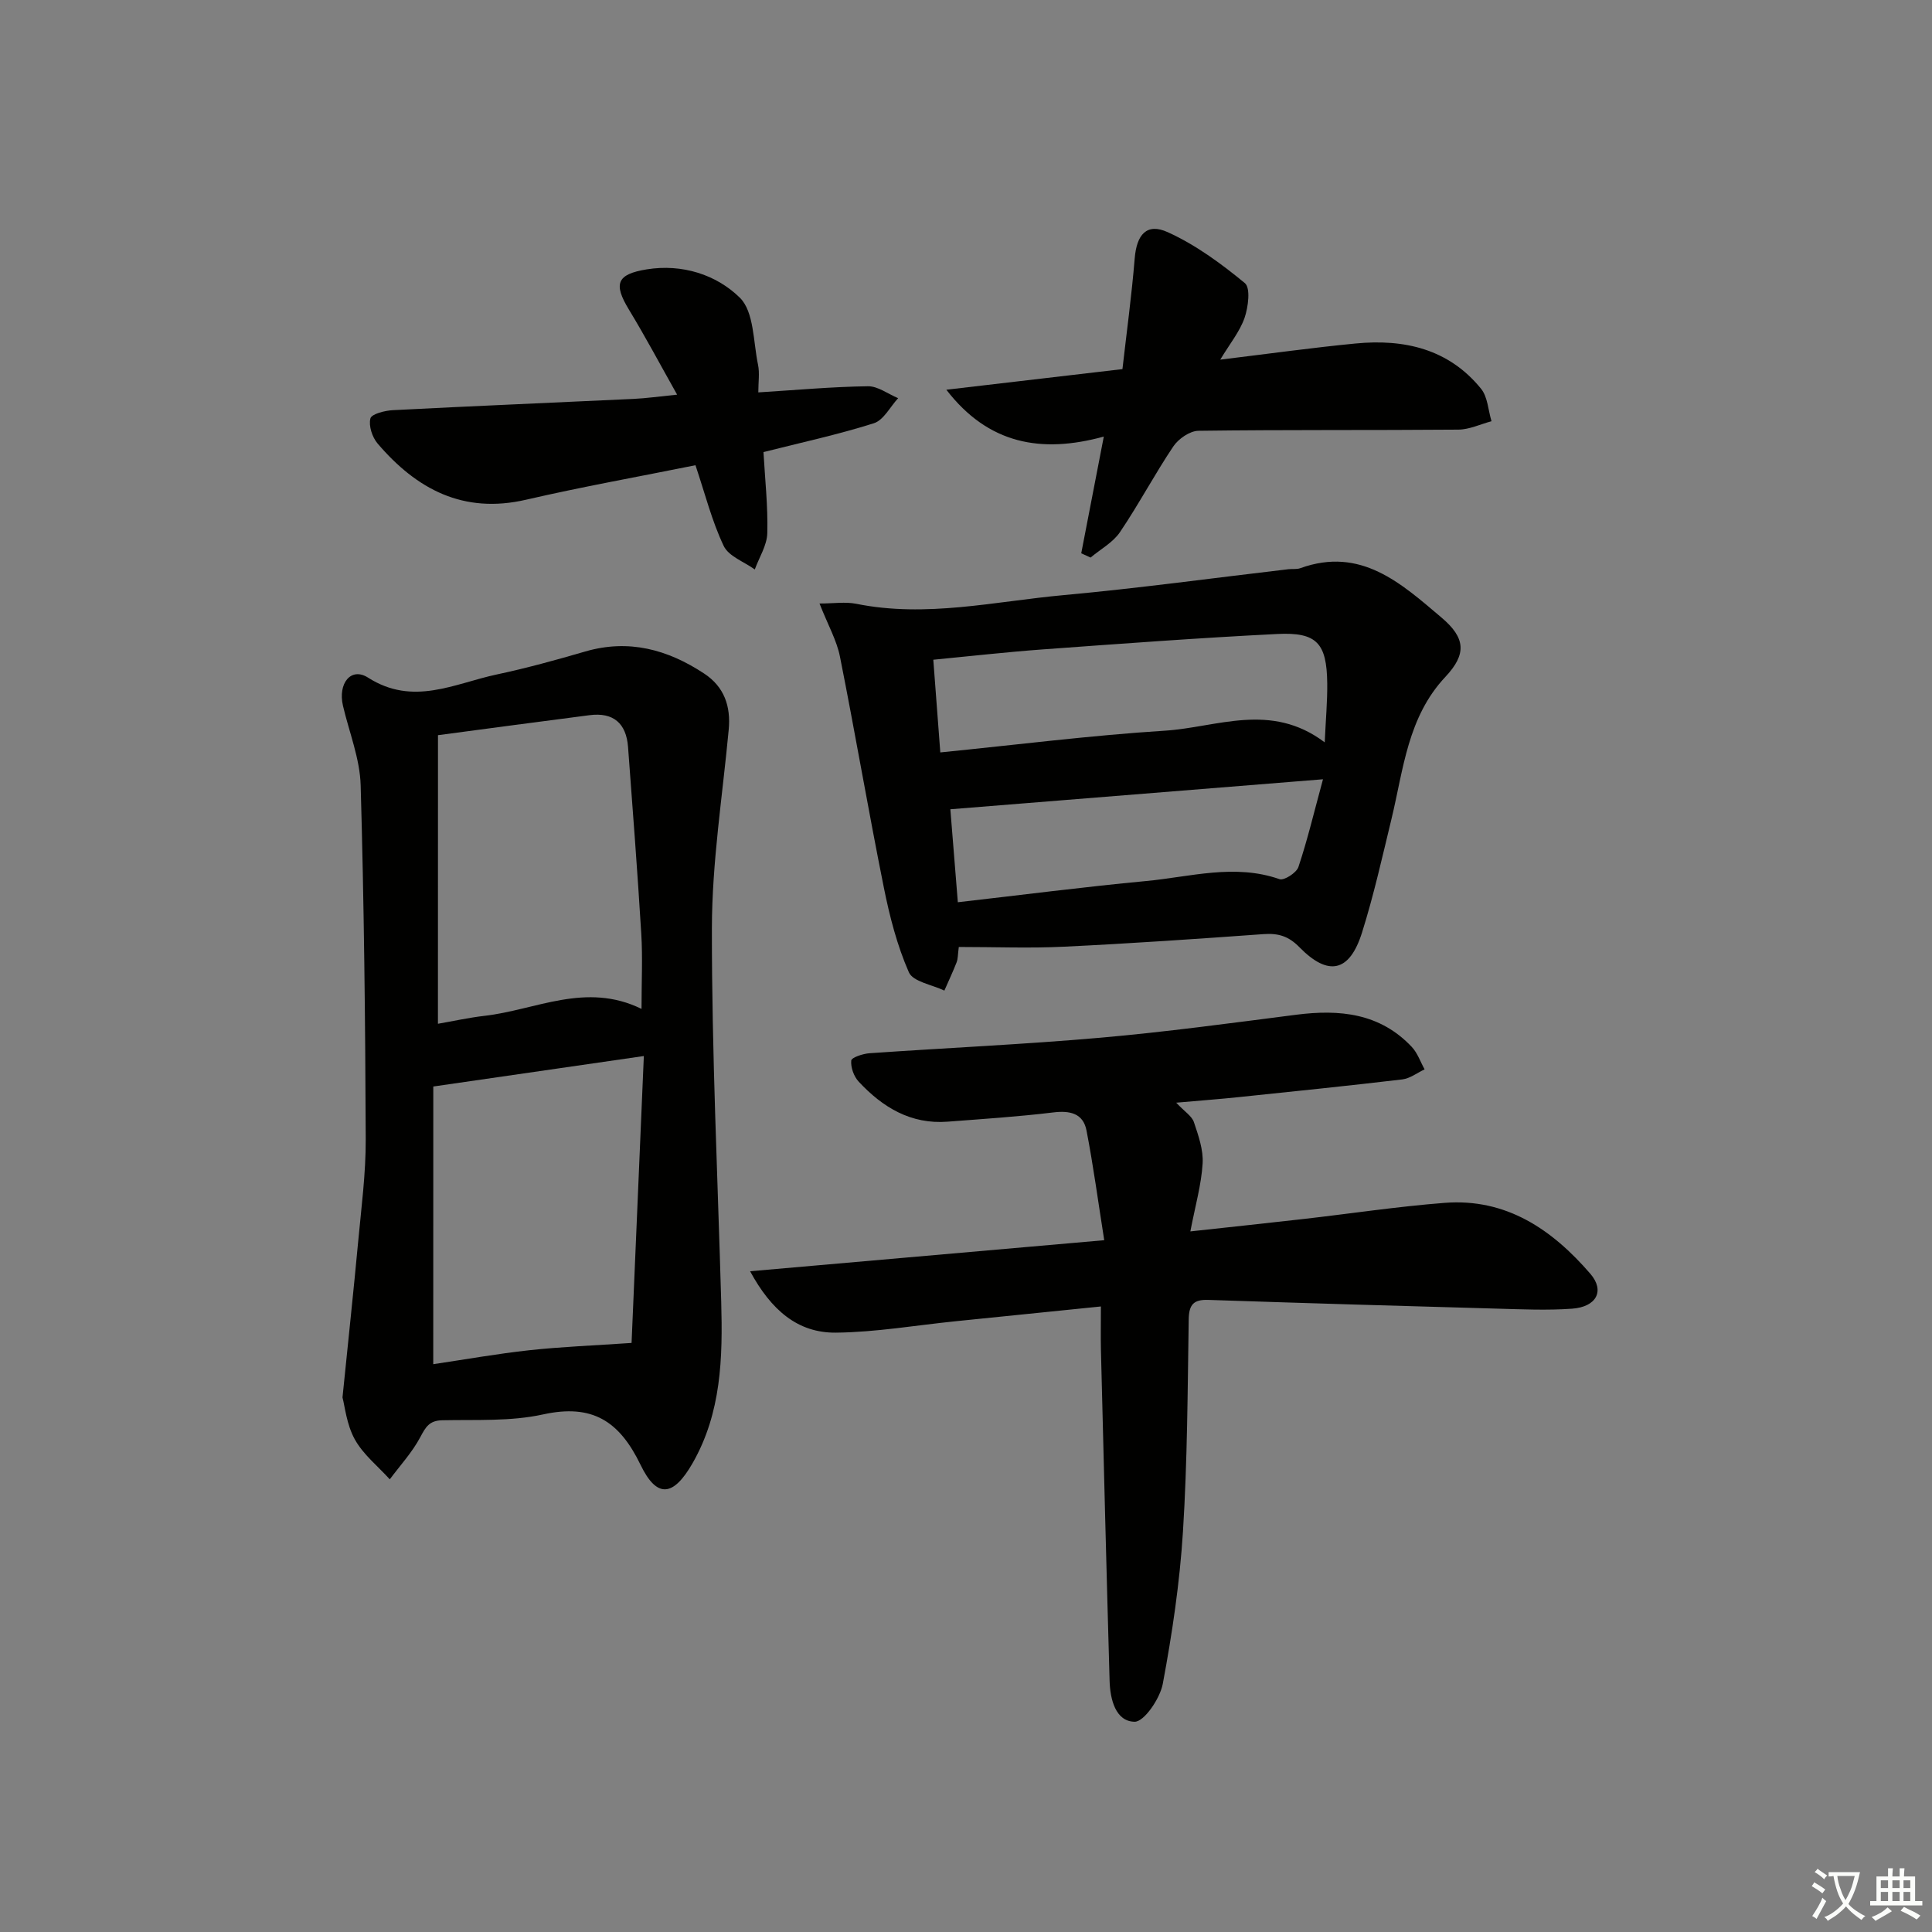 <svg enable-background="new 0 0 400 400" viewBox="0 0 400 400" xmlns="http://www.w3.org/2000/svg"><rect x="0" y="0" width="400" height="400" fill="#808080" stroke="none"/><path d="m377.9 391.2c-.2.3-.4.5-.6.8-.7-.6-1.4-1-2.2-1.5.2-.3.4-.5.5-.8.6.4 1.4.8 2.3 1.5zm-1.8 6.1c-.2-.2-.5-.4-.9-.6.4-.6.8-1.2 1.2-1.9s.7-1.3.9-1.9c.3.3.5.5.8.7-.7 1.3-1.4 2.6-2 3.7zm2.2-9c-.3.3-.5.5-.6.8-.6-.6-1.3-1.1-2-1.5.3-.3.5-.5.6-.7.6.5 1.3.9 2 1.4zm.3.2v-.9h2 4.5c-.3 1.3-.6 2.5-1 3.6s-.9 2.1-1.4 3c.4.5 1 1 1.6 1.4s1.2.8 1.9 1.1c-.3.2-.5.4-.8.8-.4-.3-1-.7-1.6-1.2s-1.2-1.1-1.6-1.6c-.5.6-1.1 1.1-1.7 1.6s-1.4.9-2.1 1.4c-.1-.3-.3-.5-.7-.8.6-.2 1.2-.5 1.9-1s1.4-1.1 2-1.8c-.5-.8-.9-1.6-1.2-2.5s-.6-2-.8-3.2c-.4.1-.7.1-1 .1zm2.5 2.7c.3 1 .7 1.7 1 2.2.3-.5.6-1.1 1-2s.6-1.9.9-3h-3.2-.4c.1.9.3 1.8.7 2.8z" fill="#fbfcfa"/><path d="m396.5 388.5v1.5 3.6h1.5v.9c-.4 0-1 0-1.7 0h-7.9c-.5 0-.9 0-1.2 0v-.9h1.3v-3.5c0-.7 0-1.2 0-1.6h2.4c0-.8 0-1.4 0-1.7h1c0 .3-.1.8-.1 1.7h1.5c0-.8 0-1.4 0-1.7h1c0 .3-.1.9-.1 1.7zm-8.2 9.2c-.2-.3-.5-.5-.8-.8.8-.3 1.4-.6 1.9-.9s1-.7 1.4-1.1c.3.3.6.5.9.8-1.6 1-2.8 1.6-3.4 2zm2.6-6.8v-1.6h-1.5v1.6zm0 2.7v-1.9h-1.5v1.9zm2.4-2.7v-1.6h-1.5v1.6zm0 2.7v-1.9h-1.5v1.9zm.2 2 .7-.8c.4.2.9.5 1.6.8s1.3.7 1.8 1c-.3.3-.5.6-.8.8-.4-.3-1.5-1-3.3-1.8zm2-4.7v-1.6h-1.4v1.6zm0 2.7v-1.9h-1.4v1.9z" fill="#fbfcfa"/><g fill="#010100"><path d="m70.91 289.33c1.21-11.95 2.29-22.03 3.23-32.11.66-7.11 1.61-14.25 1.58-21.37-.09-24.43-.35-48.87-1.05-73.29-.16-5.51-2.38-10.96-3.66-16.43-1.09-4.64 1.66-8.09 5.18-5.84 9.37 5.98 17.89 1.21 26.67-.65 6.16-1.31 12.24-2.99 18.29-4.75 9.02-2.63 17.07-.42 24.62 4.55 4.18 2.75 5.56 6.77 5.1 11.65-1.28 13.7-3.46 27.41-3.48 41.11-.03 25.78 1.21 51.56 1.93 77.34.32 11.55.05 22.98-5.95 33.43-3.93 6.83-7.33 7.39-10.75.31-4.39-9.07-9.99-12.68-20.18-10.44-6.73 1.48-13.9 1.06-20.88 1.21-2.68.06-3.42 1.39-4.54 3.49-1.67 3.15-4.17 5.85-6.32 8.74-2.47-2.73-5.52-5.15-7.25-8.29-1.7-3.07-2.06-6.89-2.54-8.66zm19.76-77.37c3.2-.55 6.39-1.27 9.62-1.64 10.65-1.21 21-7.09 32.53-1.44 0-5.62.25-10.59-.05-15.53-.78-12.91-1.78-25.8-2.74-38.7-.37-4.89-3.03-7.22-7.97-6.58-10.29 1.32-20.58 2.71-31.38 4.14-.01 20.13-.01 39.69-.01 59.75zm-.97 70.48c6.56-.97 13.2-2.16 19.9-2.89 6.61-.72 13.27-.97 21.16-1.51.81-18.94 1.66-38.88 2.54-59.4-15.08 2.18-29.07 4.21-43.59 6.31-.01 19.3-.01 38.19-.01 57.49z"/><path d="m243.52 228.3c1.79 1.89 3.24 2.78 3.66 4.01.93 2.77 1.99 5.76 1.81 8.59-.27 4.4-1.52 8.74-2.54 14.05 8.43-.92 15.93-1.72 23.42-2.57 9.73-1.11 19.44-2.58 29.2-3.34 12.78-1 22.29 5.52 30.2 14.69 3.03 3.51 1.28 6.86-3.8 7.22-5.14.37-10.32.13-15.48-.01-19.95-.55-39.9-1.14-59.85-1.81-3.05-.1-3.98 1-4.03 4.04-.23 14.64-.27 29.3-1.19 43.91-.66 10.57-2.23 21.13-4.18 31.55-.57 3.03-3.87 7.88-5.84 7.84-3.95-.07-5.06-4.67-5.17-8.46-.65-22.78-1.22-45.57-1.79-68.36-.07-2.8-.01-5.6-.01-9.16-10.38 1.06-20.24 2.06-30.09 3.06-8.25.84-16.49 2.27-24.75 2.36-7.94.09-13.43-4.67-17.79-12.71 24.57-2.16 48.27-4.24 73.32-6.43-1.25-7.88-2.24-15.33-3.67-22.71-.69-3.56-3.42-4.17-6.91-3.74-7.25.88-14.55 1.35-21.84 1.91-7.62.59-13.48-2.98-18.42-8.29-1-1.08-1.67-2.94-1.54-4.36.06-.64 2.43-1.43 3.8-1.52 15.92-1.11 31.87-1.82 47.76-3.21 13.56-1.19 27.06-3.03 40.57-4.76 8.99-1.15 17.34-.34 23.94 6.68 1.18 1.26 1.77 3.07 2.64 4.63-1.54.72-3.02 1.89-4.62 2.08-11.22 1.33-22.46 2.48-33.7 3.65-3.96.42-7.93.71-13.11 1.17z"/><path d="m198.51 196.06c-.21 1.58-.17 2.44-.45 3.17-.77 1.98-1.69 3.91-2.54 5.86-2.54-1.22-6.49-1.83-7.35-3.79-2.43-5.54-3.98-11.56-5.18-17.54-3.2-15.91-5.92-31.91-9.09-47.83-.66-3.33-2.44-6.44-4.23-10.98 2.95 0 5.36-.39 7.61.06 14.48 2.93 28.69-.5 42.96-1.8 15.54-1.42 31.01-3.55 46.51-5.36.83-.1 1.73.06 2.48-.22 12.52-4.51 20.85 3.14 29.23 10.24 4.97 4.21 5.23 7.54.79 12.27-7.82 8.33-8.67 19.11-11.15 29.38-1.91 7.89-3.68 15.83-6.11 23.56-2.57 8.18-6.96 9.16-12.97 3.02-2.27-2.32-4.4-2.91-7.42-2.7-13.75.99-27.5 1.94-41.27 2.6-7.12.35-14.24.06-21.82.06zm75.76-42.36c.21-4.71.56-8.48.52-12.23-.1-8.31-2.14-10.62-10.35-10.21-16.23.81-32.44 2.02-48.65 3.2-7.39.54-14.77 1.38-22.56 2.13.48 6.4.94 12.42 1.45 19.19 15.84-1.58 31.14-3.53 46.5-4.5 10.77-.68 21.92-6.02 33.09 2.42zm-.36 7.64c-26.56 2.14-51.6 4.16-77.15 6.21.5 6.28 1.02 12.64 1.55 19.25 13.31-1.52 26.12-3.18 38.97-4.39 9.16-.86 18.32-3.64 27.63-.39.95.33 3.5-1.31 3.91-2.51 1.85-5.52 3.2-11.22 5.09-18.17z"/><path d="m143.99 96.32c-11.75 2.37-23.47 4.46-35.07 7.14-13 3.01-22.67-2.18-30.74-11.63-1.11-1.3-1.89-3.67-1.49-5.2.24-.93 3-1.63 4.67-1.71 16.58-.86 33.18-1.54 49.77-2.33 2.63-.12 5.25-.5 9.06-.88-3.51-6.24-6.59-12.03-9.99-17.63-3.22-5.31-2.53-7.3 3.69-8.31 7.35-1.19 14.44 1.1 19.29 5.87 2.95 2.91 2.76 9.1 3.76 13.87.36 1.72.06 3.58.06 5.73 7.9-.49 15.29-1.17 22.69-1.27 2.07-.03 4.17 1.6 6.26 2.47-1.66 1.79-3.01 4.55-5.03 5.19-7.38 2.34-14.98 3.98-22.85 5.97.31 5.58.94 11.2.79 16.8-.07 2.52-1.68 5-2.59 7.5-2.21-1.6-5.42-2.72-6.44-4.88-2.45-5.16-3.86-10.81-5.84-16.7z"/><path d="m252.64 74.46c10.21-1.24 19.08-2.48 27.99-3.34 10.08-.98 19.3 1.1 26.01 9.37 1.38 1.7 1.47 4.45 2.16 6.72-2.29.61-4.57 1.72-6.86 1.74-17.94.15-35.88 0-53.81.24-1.79.02-4.15 1.66-5.21 3.24-3.88 5.78-7.14 11.97-11.04 17.74-1.45 2.15-4.03 3.53-6.09 5.27-.64-.3-1.28-.6-1.93-.89 1.49-7.69 2.97-15.38 4.67-24.16-12.96 3.55-23.91 1.57-32.6-9.7 11.7-1.37 23.4-2.74 36.46-4.27.83-7.34 1.9-15.12 2.54-22.94.4-4.88 2.46-7.4 6.84-5.41 5.76 2.61 11.06 6.5 15.97 10.55 1.2.99.7 4.96-.07 7.2-1 2.85-3.05 5.35-5.03 8.64z"/></g></svg>